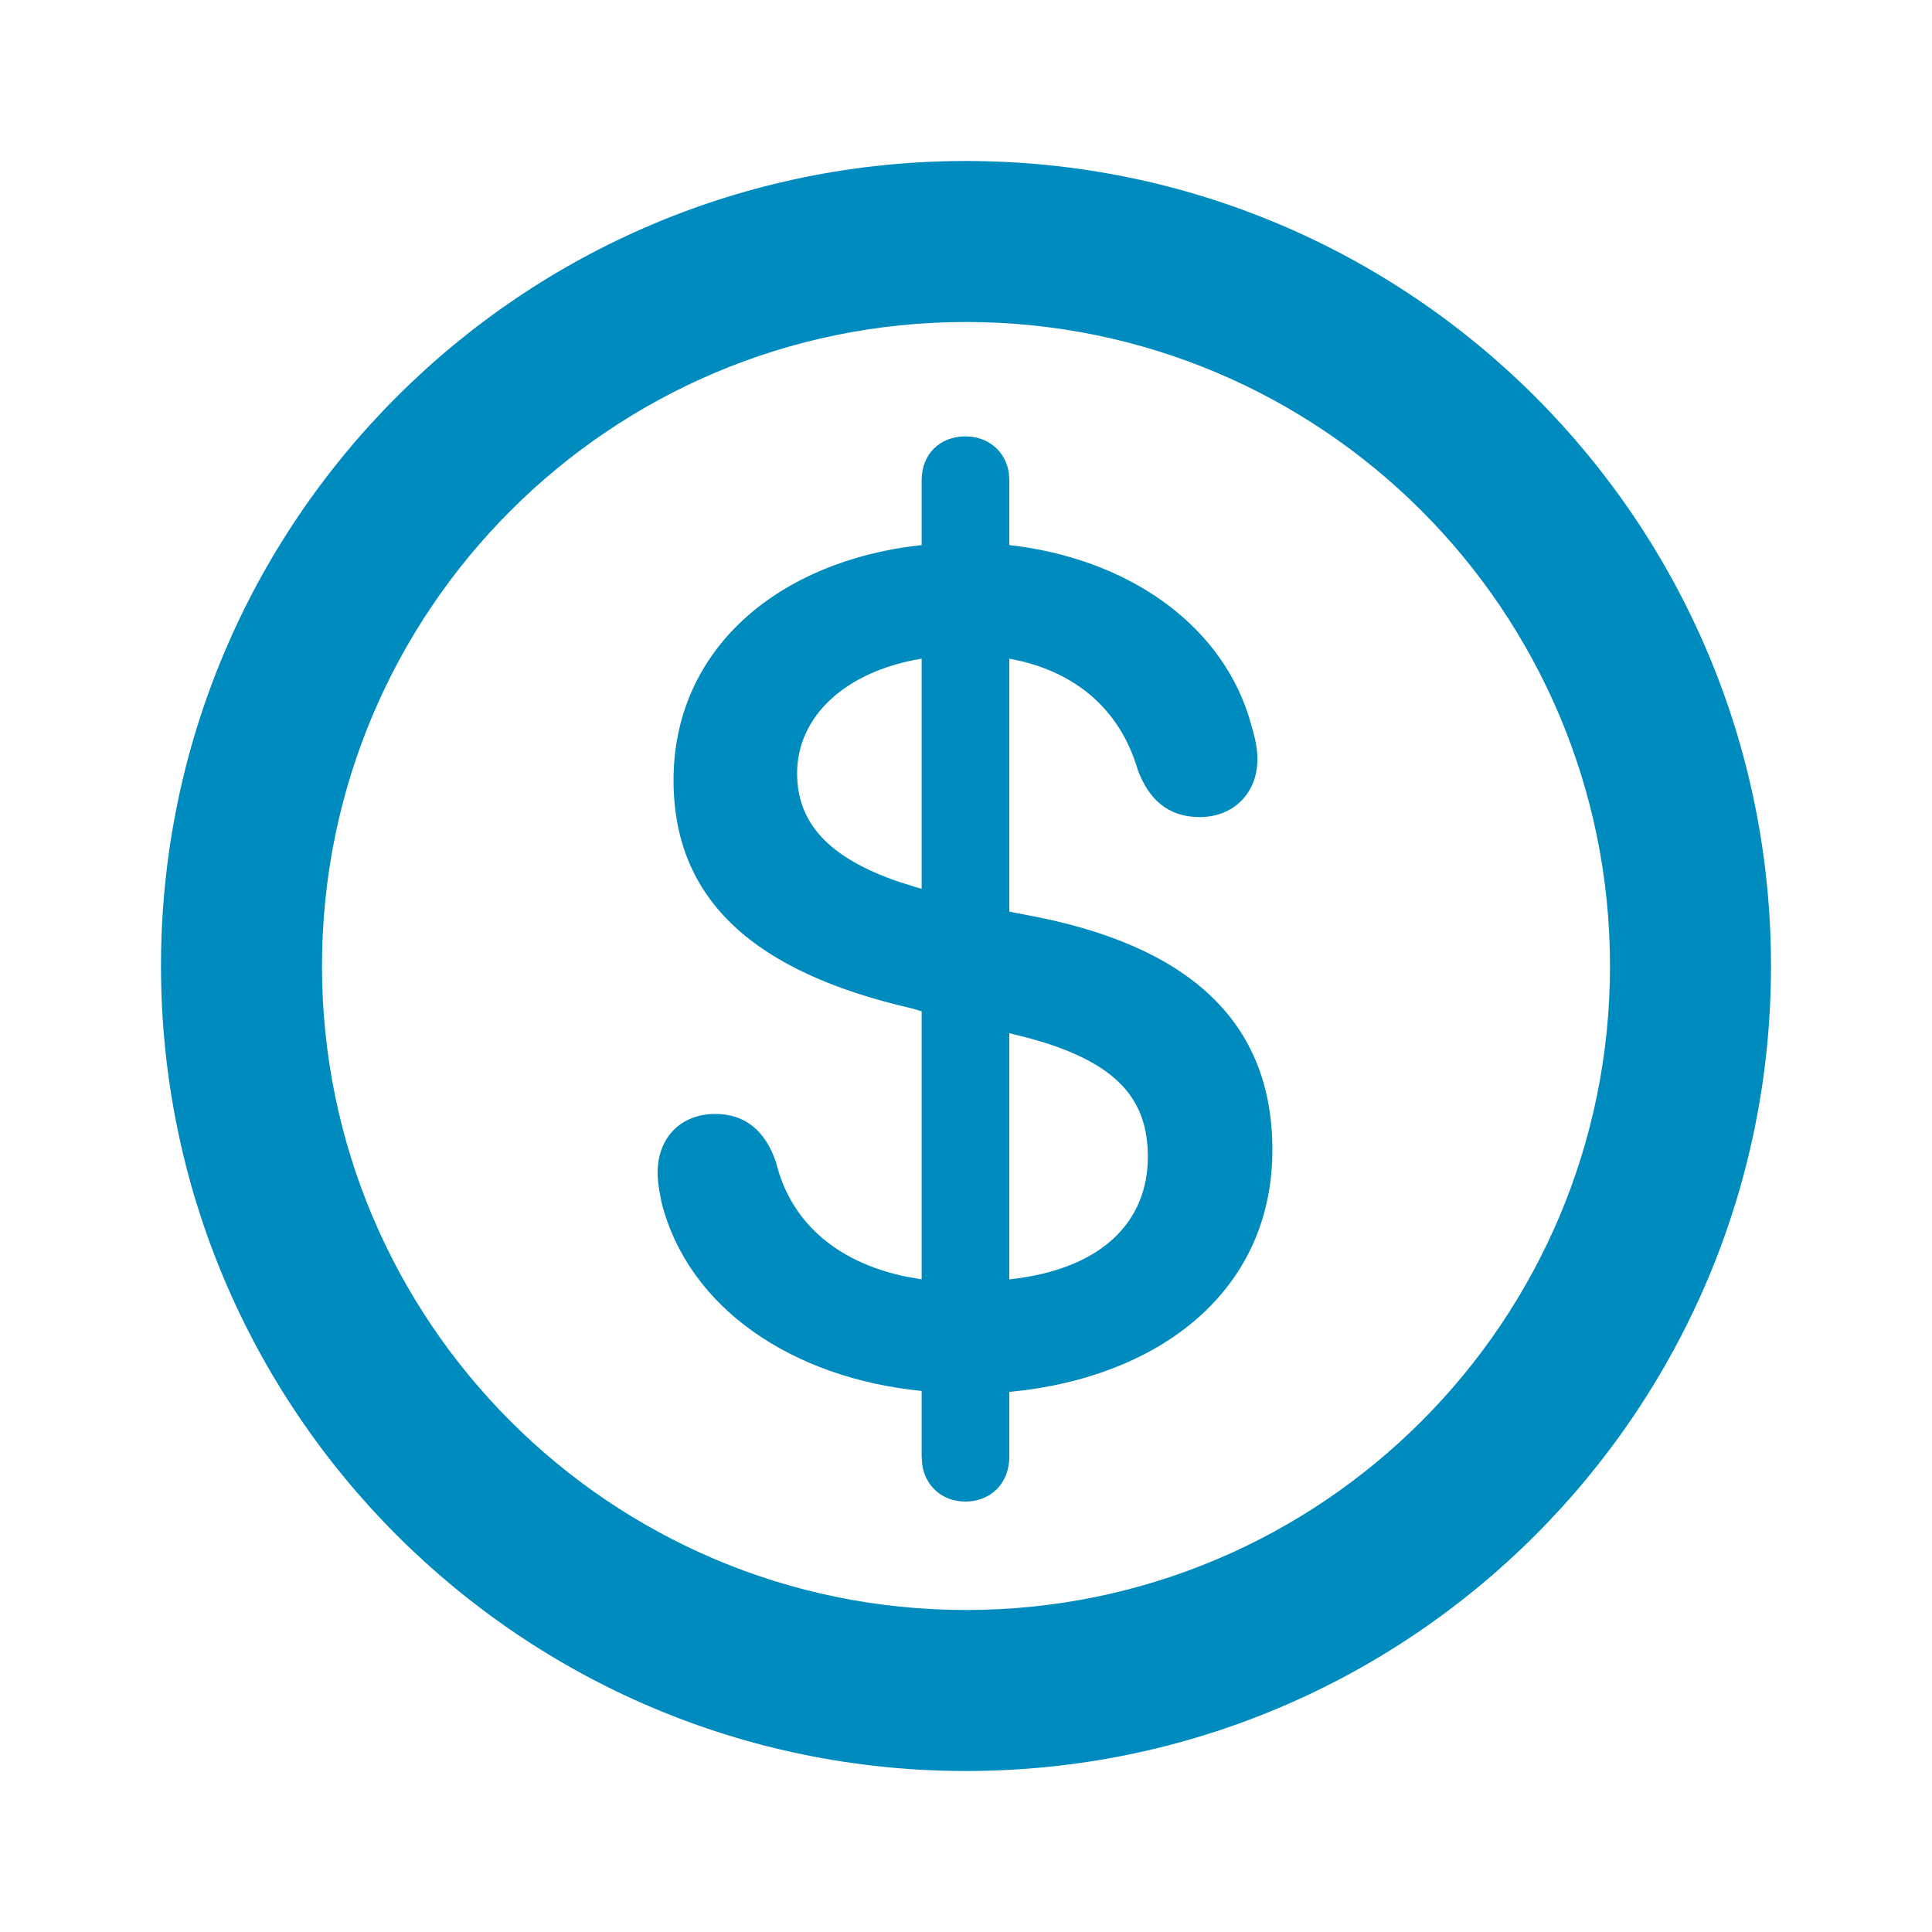 <?xml version="1.0" encoding="UTF-8"?>
<svg width="24px" height="24px" viewBox="0 0 24 24" version="1.1" xmlns="http://www.w3.org/2000/svg" xmlns:xlink="http://www.w3.org/1999/xlink">
    <title>46034037-A8BB-4037-A7EE-82B188D30D65</title>
    <g id="Benefits" stroke="none" stroke-width="1" fill="none" fill-rule="evenodd">
        <g id="Desktop-/-My-Plan-/-Coverage-&amp;-Benefits-/-01_Default" transform="translate(-168, -378)" fill="#008BBF">
            <g id="Group-5" transform="translate(144, 274)">
                <g id="Icons-/-Outline-/-Payments-Circle" transform="translate(24, 104)">
                    <path d="M12,2 C17.523,2 22,6.477 22,12 C22,17.523 17.523,22 12,22 C6.477,22 2,17.523 2,12 C2,6.477 6.477,2 12,2 Z M12,4 C7.582,4 4,7.582 4,12 C4,16.418 7.582,20 12,20 C16.418,20 20,16.418 20,12 C20,7.582 16.418,4 12,4 Z M11.994,5.421 C12.272,5.421 12.491,5.602 12.532,5.873 L12.538,5.966 L12.538,6.771 C13.988,6.936 15.135,7.729 15.508,8.884 L15.559,9.06 C15.596,9.184 15.62,9.308 15.62,9.432 C15.62,9.853 15.323,10.15 14.903,10.15 C14.506,10.15 14.271,9.927 14.135,9.568 C13.928,8.855 13.423,8.399 12.707,8.218 L12.538,8.182 L12.538,11.325 L12.736,11.363 C14.766,11.734 15.806,12.687 15.806,14.284 C15.806,15.99 14.483,17.041 12.734,17.269 L12.538,17.291 L12.538,18.096 C12.538,18.43 12.303,18.653 11.994,18.653 C11.715,18.653 11.497,18.472 11.456,18.193 L11.449,18.096 L11.449,17.279 C9.84,17.118 8.553,16.252 8.219,14.94 C8.194,14.816 8.169,14.692 8.169,14.568 C8.169,14.135 8.454,13.838 8.887,13.838 C9.246,13.838 9.506,14.036 9.642,14.445 C9.815,15.149 10.355,15.671 11.252,15.858 L11.449,15.893 L11.449,12.563 L11.325,12.526 C9.382,12.08 8.367,11.189 8.367,9.692 C8.367,8.142 9.549,7.052 11.251,6.796 L11.449,6.771 L11.449,5.966 C11.449,5.644 11.672,5.421 11.994,5.421 Z M12.538,12.835 L12.538,15.893 C13.69,15.769 14.259,15.175 14.259,14.37 C14.259,13.695 13.919,13.249 12.971,12.951 L12.786,12.897 L12.538,12.835 Z M11.449,8.182 C10.484,8.342 9.902,8.912 9.902,9.605 C9.902,10.229 10.301,10.659 11.169,10.955 L11.363,11.016 L11.449,11.041 L11.449,8.182 Z" id="Combined-Shape"></path>
                </g>
            </g>
        </g>
    </g>
</svg>